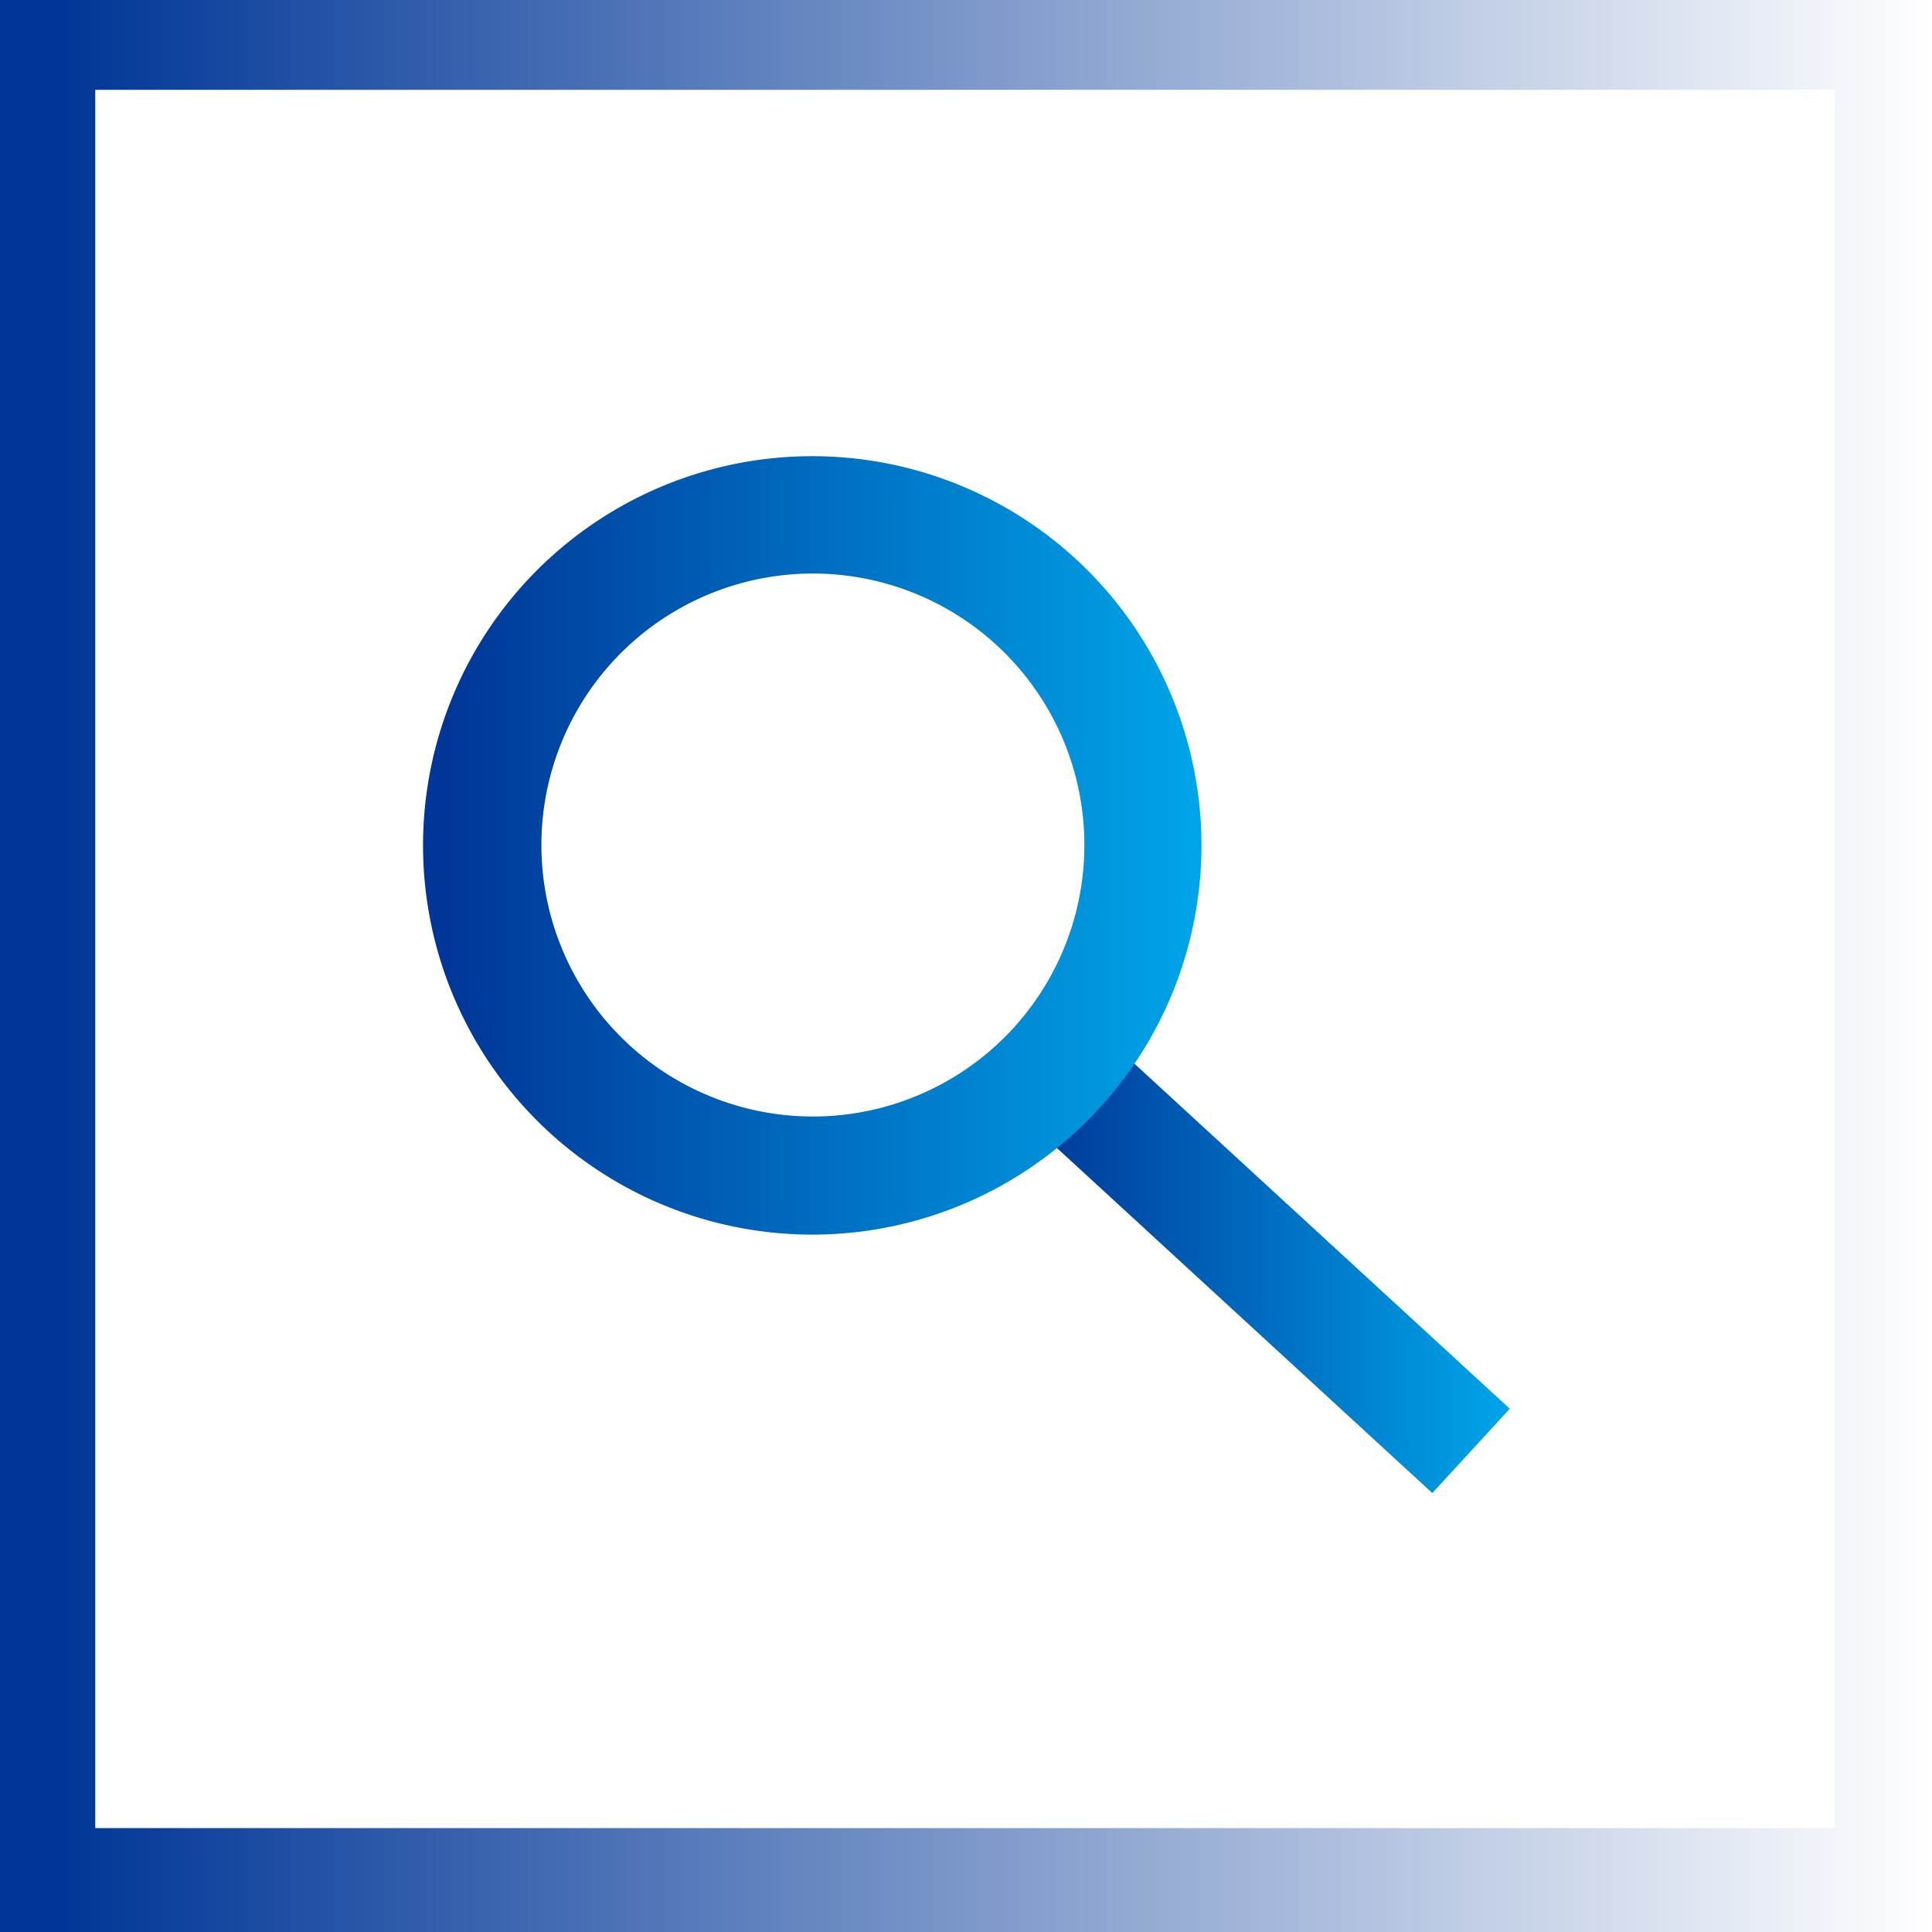 <svg xmlns="http://www.w3.org/2000/svg" xmlns:xlink="http://www.w3.org/1999/xlink" viewBox="0 0 78.28 78.28"><rect x="0" y="0" width="78.28" height="78.28" fill="#808080" stroke="none"/><defs><style>.cls-1{fill:url(#linear-gradient);}.cls-2{fill:#fff;}.cls-3{fill:url(#linear-gradient-2);}.cls-4{fill:url(#linear-gradient-3);}</style><linearGradient id="linear-gradient" y1="39.14" x2="78.28" y2="39.14" gradientUnits="userSpaceOnUse"><stop offset="0.03" stop-color="#003697"/><stop offset="1" stop-color="#fff"/></linearGradient><linearGradient id="linear-gradient-2" x1="41.01" y1="50.96" x2="61.18" y2="50.96" gradientTransform="translate(54.04 -21.14) rotate(47.41)" gradientUnits="userSpaceOnUse"><stop offset="0.03" stop-color="#003697"/><stop offset="1" stop-color="#00a5e9"/></linearGradient><linearGradient id="linear-gradient-3" x1="17.15" y1="34.25" x2="48.68" y2="34.25" gradientTransform="matrix(1, 0, 0, 1, 0, 0)" xlink:href="#linear-gradient-2"/></defs><title>Asset 4</title><g id="Layer_2" data-name="Layer 2"><g id="Layer_1-2" data-name="Layer 1"><rect class="cls-1" width="78.28" height="78.28"/><rect class="cls-2" x="3.86" y="3.64" width="70.48" height="70.43"/><rect class="cls-3" x="48.77" y="39.39" width="4.64" height="23.13" transform="translate(-21 54.09) rotate(-47.41)"/><path class="cls-4" d="M21.32,23.56a15.77,15.77,0,1,0,22.27-.91A15.77,15.77,0,0,0,21.32,23.56ZM41,41.72a11,11,0,1,1-.63-15.59A11,11,0,0,1,41,41.72Z"/></g></g></svg>